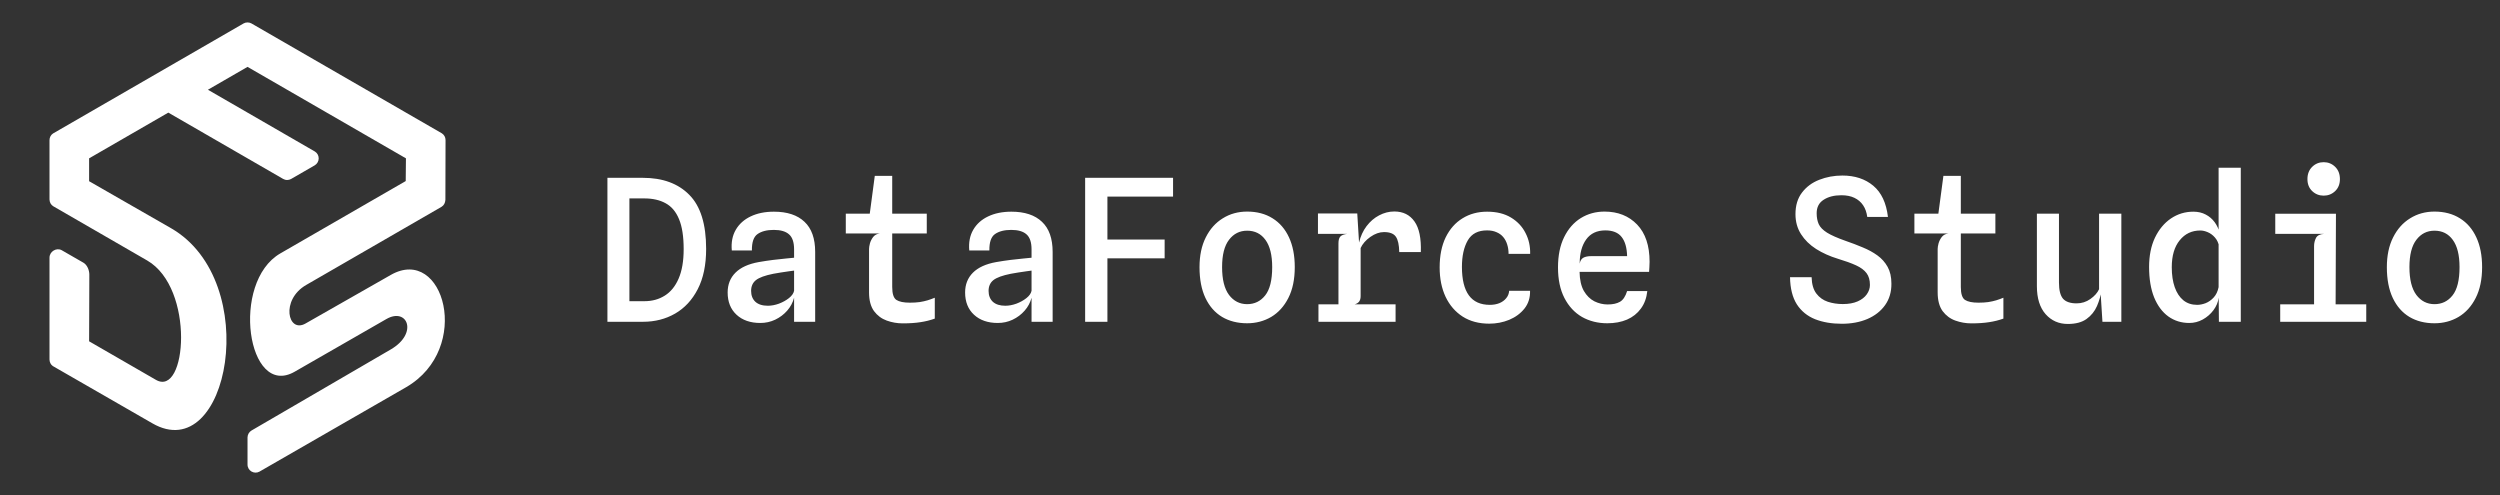 <svg width="202" height="40" viewBox="0 0 202 40" fill="none" xmlns="http://www.w3.org/2000/svg">
<rect x="0" y="0" width="202" height="40" fill="#333333" stroke="none"/>
<path fill-rule="evenodd" clip-rule="evenodd" d="M20 37.538V35.335C20.006 35.102 20.135 34.895 20.324 34.784L31.558 28.244C33.828 26.934 32.91 24.805 31.221 25.778L23.806 30.036C19.982 32.227 18.611 22.804 22.655 20.473L32.782 14.63L32.8 12.794L20 5.403L16.8 7.251L25.445 12.244C25.629 12.36 25.751 12.562 25.751 12.794C25.751 13.033 25.623 13.241 25.433 13.357L23.512 14.465C23.42 14.514 23.31 14.544 23.2 14.544C23.078 14.544 22.968 14.508 22.87 14.452L13.6 9.099L7.2 12.794V14.642L13.826 18.442C21.273 22.743 18.483 37.77 12.309 34.203L4.269 29.578C4.098 29.461 4.006 29.265 4 29.057V20.816C4 20.32 4.563 19.984 4.985 20.216L6.741 21.226C7.053 21.409 7.218 21.837 7.218 22.192L7.2 27.577L12.597 30.691C15.093 32.135 15.76 23.282 11.893 21.048L4.306 16.667C4.11 16.551 4.006 16.343 4 16.117V11.32C4 11.1 4.11 10.904 4.281 10.787L19.676 1.897C19.767 1.842 19.884 1.812 20 1.812C20.116 1.812 20.22 1.842 20.312 1.891L35.706 10.775C35.884 10.891 36 11.087 36 11.314L35.988 16.153C35.969 16.398 35.871 16.588 35.676 16.71L24.742 23.024C22.649 24.23 23.255 26.959 24.687 26.139L31.582 22.211C35.853 19.782 38.209 28.152 32.818 31.285L20.954 38.113C20.526 38.339 20 38.033 20 37.538Z" fill="white"/>
<path d="M50.856 26L50.496 24.336H52.072C52.691 24.336 53.237 24.187 53.712 23.888C54.192 23.589 54.565 23.131 54.832 22.512C55.104 21.888 55.24 21.093 55.24 20.128C55.24 19.109 55.115 18.301 54.864 17.704C54.619 17.107 54.259 16.68 53.784 16.424C53.315 16.163 52.741 16.032 52.064 16.032H50.432L50.856 14.368H51.936C53.541 14.368 54.795 14.827 55.696 15.744C56.603 16.656 57.056 18.112 57.056 20.112C57.056 21.408 56.829 22.493 56.376 23.368C55.928 24.237 55.32 24.893 54.552 25.336C53.784 25.779 52.917 26 51.952 26H50.856ZM49.08 26V14.368H50.856V26H49.08ZM61.434 26.096C60.634 26.096 59.994 25.875 59.514 25.432C59.034 24.989 58.794 24.389 58.794 23.632C58.794 22.987 59.004 22.453 59.426 22.032C59.847 21.611 60.474 21.325 61.306 21.176C61.7 21.107 62.09 21.048 62.474 21C62.863 20.952 63.207 20.915 63.506 20.888C63.81 20.856 64.028 20.835 64.162 20.824V20.152C64.162 19.576 64.026 19.171 63.754 18.936C63.487 18.696 63.076 18.576 62.522 18.576C61.967 18.576 61.53 18.688 61.21 18.912C60.895 19.131 60.743 19.573 60.754 20.24H59.13C59.071 19.595 59.178 19.037 59.45 18.568C59.722 18.099 60.122 17.739 60.65 17.488C61.183 17.232 61.81 17.104 62.53 17.104C63.607 17.104 64.431 17.376 65.002 17.92C65.578 18.459 65.866 19.269 65.866 20.352V26H64.162V24.056C64.06 24.445 63.874 24.795 63.602 25.104C63.335 25.408 63.012 25.651 62.634 25.832C62.26 26.008 61.86 26.096 61.434 26.096ZM62.042 24.704C62.33 24.704 62.628 24.648 62.938 24.536C63.247 24.419 63.516 24.269 63.746 24.088C63.98 23.901 64.119 23.704 64.162 23.496V21.864C64.087 21.869 63.948 21.888 63.746 21.92C63.543 21.947 63.327 21.979 63.098 22.016C62.868 22.048 62.666 22.083 62.49 22.12C61.818 22.253 61.348 22.424 61.082 22.632C60.82 22.84 60.69 23.131 60.69 23.504C60.69 23.872 60.804 24.165 61.034 24.384C61.268 24.597 61.604 24.704 62.042 24.704ZM72.939 26.128C72.497 26.128 72.067 26.053 71.651 25.904C71.236 25.755 70.891 25.499 70.62 25.136C70.353 24.768 70.219 24.264 70.219 23.624V20.112C70.219 20 70.243 19.851 70.291 19.664C70.345 19.477 70.433 19.304 70.555 19.144C70.683 18.984 70.862 18.891 71.091 18.864L70.219 17.616L70.26 17.392L70.683 14.208H72.091V23.192C72.091 23.736 72.204 24.083 72.427 24.232C72.657 24.381 73.019 24.456 73.516 24.456C73.809 24.456 74.073 24.44 74.308 24.408C74.542 24.371 74.758 24.323 74.956 24.264C75.158 24.2 75.35 24.131 75.531 24.056V25.744C75.158 25.877 74.772 25.973 74.371 26.032C73.972 26.096 73.494 26.128 72.939 26.128ZM68.34 18.864V17.264H74.883V18.864H68.34ZM80.621 26.096C79.821 26.096 79.181 25.875 78.701 25.432C78.221 24.989 77.981 24.389 77.981 23.632C77.981 22.987 78.192 22.453 78.613 22.032C79.035 21.611 79.661 21.325 80.493 21.176C80.888 21.107 81.277 21.048 81.661 21C82.051 20.952 82.395 20.915 82.693 20.888C82.997 20.856 83.216 20.835 83.349 20.824V20.152C83.349 19.576 83.213 19.171 82.941 18.936C82.675 18.696 82.264 18.576 81.709 18.576C81.155 18.576 80.717 18.688 80.397 18.912C80.083 19.131 79.931 19.573 79.941 20.24H78.317C78.259 19.595 78.365 19.037 78.637 18.568C78.909 18.099 79.309 17.739 79.837 17.488C80.371 17.232 80.997 17.104 81.717 17.104C82.795 17.104 83.619 17.376 84.189 17.92C84.765 18.459 85.053 19.269 85.053 20.352V26H83.349V24.056C83.248 24.445 83.061 24.795 82.789 25.104C82.523 25.408 82.2 25.651 81.821 25.832C81.448 26.008 81.048 26.096 80.621 26.096ZM81.229 24.704C81.517 24.704 81.816 24.648 82.125 24.536C82.435 24.419 82.704 24.269 82.933 24.088C83.168 23.901 83.307 23.704 83.349 23.496V21.864C83.275 21.869 83.136 21.888 82.933 21.92C82.731 21.947 82.515 21.979 82.285 22.016C82.056 22.048 81.853 22.083 81.677 22.12C81.005 22.253 80.536 22.424 80.269 22.632C80.008 22.84 79.877 23.131 79.877 23.504C79.877 23.872 79.992 24.165 80.221 24.384C80.456 24.597 80.792 24.704 81.229 24.704ZM87.679 26V14.368H94.783V15.888H88.679L89.479 15.144V19.928L88.687 19.352H94.103V20.872H89.239L89.479 20.408V26H87.679ZM100.769 26.12C99.995 26.12 99.321 25.949 98.745 25.608C98.169 25.261 97.721 24.752 97.401 24.08C97.081 23.403 96.921 22.571 96.921 21.584C96.921 20.651 97.089 19.851 97.425 19.184C97.761 18.512 98.219 17.997 98.801 17.64C99.382 17.277 100.038 17.096 100.769 17.096C101.563 17.096 102.249 17.277 102.825 17.64C103.401 17.997 103.843 18.512 104.153 19.184C104.462 19.851 104.617 20.651 104.617 21.584C104.617 22.571 104.443 23.403 104.097 24.08C103.755 24.752 103.294 25.261 102.713 25.608C102.131 25.949 101.483 26.12 100.769 26.12ZM100.769 24.576C101.366 24.576 101.851 24.341 102.225 23.872C102.603 23.397 102.793 22.635 102.793 21.584C102.793 20.613 102.611 19.88 102.249 19.384C101.891 18.888 101.398 18.64 100.769 18.64C100.166 18.64 99.678 18.885 99.305 19.376C98.931 19.861 98.745 20.597 98.745 21.584C98.745 22.581 98.931 23.331 99.305 23.832C99.683 24.328 100.171 24.576 100.769 24.576ZM106.531 26V24.592H112.763V26H106.531ZM106.491 18.896V17.248H109.115V18.896H106.491ZM108.147 25.84V19.664C108.147 19.397 108.2 19.211 108.307 19.104C108.413 18.997 108.595 18.928 108.851 18.896L108.147 18.224V17.248H109.667L109.811 19.6C109.933 19.088 110.136 18.645 110.419 18.272C110.707 17.893 111.045 17.603 111.435 17.4C111.829 17.192 112.237 17.088 112.659 17.088C113.368 17.088 113.912 17.357 114.291 17.896C114.669 18.429 114.84 19.253 114.803 20.368H113.059C113.048 19.787 112.957 19.373 112.787 19.128C112.616 18.877 112.296 18.752 111.827 18.752C111.464 18.752 111.096 18.883 110.723 19.144C110.355 19.405 110.093 19.704 109.939 20.04V23.928C109.939 24.12 109.896 24.269 109.811 24.376C109.731 24.477 109.611 24.549 109.451 24.592L109.939 24.936V25.84H108.147ZM120.332 26.152C119.5 26.152 118.786 25.963 118.188 25.584C117.591 25.2 117.13 24.667 116.804 23.984C116.484 23.301 116.324 22.509 116.324 21.608C116.324 20.659 116.487 19.848 116.812 19.176C117.143 18.504 117.596 17.992 118.172 17.64C118.748 17.283 119.41 17.104 120.156 17.104C120.919 17.104 121.562 17.261 122.084 17.576C122.607 17.891 122.999 18.307 123.26 18.824C123.527 19.336 123.652 19.899 123.636 20.512H121.892C121.892 20.235 121.855 19.981 121.78 19.752C121.711 19.523 121.604 19.323 121.46 19.152C121.316 18.981 121.135 18.851 120.916 18.76C120.703 18.664 120.452 18.616 120.164 18.616C119.434 18.611 118.911 18.88 118.596 19.424C118.282 19.968 118.124 20.683 118.124 21.568C118.124 22.587 118.311 23.352 118.684 23.864C119.058 24.376 119.623 24.632 120.38 24.632C120.663 24.632 120.919 24.587 121.148 24.496C121.378 24.4 121.562 24.267 121.7 24.096C121.844 23.925 121.924 23.725 121.94 23.496H123.628C123.644 24.051 123.495 24.528 123.18 24.928C122.866 25.323 122.455 25.627 121.948 25.84C121.442 26.048 120.903 26.152 120.332 26.152ZM129.87 26.12C129.107 26.12 128.425 25.949 127.822 25.608C127.225 25.261 126.753 24.752 126.406 24.08C126.059 23.408 125.886 22.584 125.886 21.608C125.886 20.648 126.051 19.832 126.382 19.16C126.713 18.488 127.161 17.976 127.726 17.624C128.297 17.272 128.937 17.096 129.646 17.096C130.729 17.096 131.606 17.445 132.278 18.144C132.95 18.843 133.286 19.845 133.286 21.152C133.286 21.333 133.281 21.477 133.27 21.584C133.259 21.685 133.251 21.813 133.246 21.968H127.63C127.641 22.603 127.755 23.115 127.974 23.504C128.198 23.888 128.481 24.168 128.822 24.344C129.169 24.515 129.529 24.6 129.902 24.6C130.313 24.6 130.643 24.528 130.894 24.384C131.145 24.24 131.337 23.952 131.47 23.52H133.102C133.043 24.075 132.87 24.547 132.582 24.936C132.299 25.325 131.926 25.621 131.462 25.824C130.998 26.021 130.467 26.12 129.87 26.12ZM127.638 21.304C127.681 21.069 127.779 20.909 127.934 20.824C128.089 20.739 128.302 20.696 128.574 20.696H131.47C131.454 20.019 131.307 19.504 131.03 19.152C130.753 18.795 130.313 18.616 129.71 18.616C129.033 18.616 128.518 18.859 128.166 19.344C127.814 19.829 127.638 20.483 127.638 21.304ZM148.818 26.16C148.002 26.16 147.282 26.037 146.658 25.792C146.034 25.541 145.543 25.141 145.186 24.592C144.834 24.037 144.65 23.307 144.634 22.4H146.378C146.394 22.965 146.522 23.405 146.762 23.72C147.002 24.035 147.311 24.256 147.69 24.384C148.068 24.507 148.471 24.568 148.898 24.568C149.372 24.568 149.772 24.496 150.098 24.352C150.423 24.208 150.668 24.019 150.834 23.784C151.004 23.544 151.09 23.291 151.09 23.024C151.09 22.629 150.999 22.312 150.818 22.072C150.636 21.827 150.354 21.616 149.97 21.44C149.586 21.264 149.092 21.085 148.49 20.904C147.844 20.707 147.263 20.445 146.746 20.12C146.228 19.789 145.82 19.389 145.522 18.92C145.223 18.451 145.074 17.912 145.074 17.304C145.074 16.6 145.25 16.019 145.602 15.56C145.954 15.096 146.418 14.752 146.994 14.528C147.575 14.299 148.199 14.184 148.866 14.184C149.874 14.184 150.706 14.459 151.362 15.008C152.018 15.557 152.412 16.397 152.546 17.528H150.874C150.826 17.16 150.714 16.845 150.538 16.584C150.362 16.323 150.127 16.123 149.834 15.984C149.546 15.845 149.196 15.776 148.786 15.776C148.199 15.776 147.719 15.899 147.346 16.144C146.972 16.384 146.786 16.747 146.786 17.232C146.786 17.568 146.842 17.861 146.954 18.112C147.066 18.357 147.29 18.587 147.626 18.8C147.962 19.008 148.463 19.229 149.13 19.464C149.61 19.629 150.071 19.805 150.514 19.992C150.956 20.173 151.351 20.389 151.698 20.64C152.044 20.891 152.319 21.2 152.522 21.568C152.724 21.931 152.826 22.381 152.826 22.92C152.831 23.592 152.66 24.171 152.314 24.656C151.967 25.141 151.49 25.515 150.882 25.776C150.279 26.032 149.591 26.16 148.818 26.16ZM159.283 26.128C158.841 26.128 158.411 26.053 157.995 25.904C157.579 25.755 157.235 25.499 156.963 25.136C156.697 24.768 156.563 24.264 156.563 23.624V20.112C156.563 20 156.587 19.851 156.635 19.664C156.689 19.477 156.777 19.304 156.899 19.144C157.027 18.984 157.206 18.891 157.435 18.864L156.563 17.616L156.603 17.392L157.027 14.208H158.435V23.192C158.435 23.736 158.547 24.083 158.771 24.232C159.001 24.381 159.363 24.456 159.859 24.456C160.153 24.456 160.417 24.44 160.651 24.408C160.886 24.371 161.102 24.323 161.299 24.264C161.502 24.2 161.694 24.131 161.875 24.056V25.744C161.502 25.877 161.115 25.973 160.715 26.032C160.315 26.096 159.838 26.128 159.283 26.128ZM154.683 18.864V17.264H161.227V18.864H154.683ZM167.077 26.176C166.352 26.176 165.754 25.912 165.285 25.384C164.816 24.851 164.581 24.099 164.581 23.128V17.264H166.365V22.832C166.365 23.445 166.474 23.88 166.693 24.136C166.917 24.387 167.282 24.512 167.789 24.512C168.2 24.512 168.57 24.395 168.901 24.16C169.237 23.925 169.472 23.661 169.605 23.368V17.264H171.405V26H169.877L169.669 22.704L169.813 23.368C169.749 23.848 169.624 24.301 169.437 24.728C169.25 25.155 168.968 25.504 168.589 25.776C168.216 26.043 167.712 26.176 167.077 26.176ZM176.895 26.096C176.255 26.096 175.689 25.92 175.199 25.568C174.713 25.216 174.332 24.704 174.055 24.032C173.783 23.355 173.647 22.533 173.647 21.568C173.647 20.661 173.804 19.875 174.119 19.208C174.439 18.541 174.868 18.024 175.407 17.656C175.951 17.288 176.556 17.104 177.223 17.104C177.601 17.104 177.935 17.181 178.223 17.336C178.511 17.485 178.751 17.691 178.943 17.952C179.135 18.213 179.273 18.515 179.359 18.856L179.935 19.112L179.319 19.968C179.26 19.648 179.143 19.389 178.967 19.192C178.796 18.995 178.601 18.851 178.383 18.76C178.169 18.669 177.969 18.624 177.783 18.624C177.1 18.624 176.545 18.888 176.119 19.416C175.692 19.939 175.479 20.664 175.479 21.592C175.479 22.216 175.559 22.755 175.719 23.208C175.879 23.661 176.111 24.013 176.415 24.264C176.719 24.509 177.089 24.632 177.527 24.632C177.745 24.632 177.975 24.587 178.215 24.496C178.455 24.4 178.671 24.248 178.863 24.04C179.06 23.827 179.193 23.547 179.263 23.2L179.343 23.792L179.271 24.048C179.223 24.411 179.081 24.749 178.847 25.064C178.617 25.373 178.329 25.624 177.983 25.816C177.641 26.003 177.279 26.096 176.895 26.096ZM179.287 26L179.263 23.2V13.552H181.055V26H179.287ZM186.977 25.76V19.888C186.977 19.653 187.027 19.435 187.129 19.232C187.23 19.029 187.451 18.917 187.793 18.896L186.977 18.536L186.889 17.84L188.745 17.272L188.713 25.76H186.977ZM184.241 26V24.592H191.193V26H184.241ZM183.841 18.896V17.272H188.745L188.145 18.896H183.841ZM187.753 15.808C187.39 15.808 187.081 15.685 186.825 15.44C186.569 15.195 186.441 14.872 186.441 14.472C186.441 14.061 186.569 13.731 186.825 13.48C187.081 13.229 187.39 13.104 187.753 13.104C188.115 13.104 188.425 13.229 188.681 13.48C188.937 13.731 189.065 14.061 189.065 14.472C189.065 14.872 188.937 15.195 188.681 15.44C188.425 15.685 188.115 15.808 187.753 15.808ZM196.706 26.12C195.933 26.12 195.258 25.949 194.682 25.608C194.106 25.261 193.658 24.752 193.338 24.08C193.018 23.403 192.858 22.571 192.858 21.584C192.858 20.651 193.026 19.851 193.362 19.184C193.698 18.512 194.157 17.997 194.738 17.64C195.32 17.277 195.976 17.096 196.706 17.096C197.501 17.096 198.186 17.277 198.762 17.64C199.338 17.997 199.781 18.512 200.09 19.184C200.4 19.851 200.554 20.651 200.554 21.584C200.554 22.571 200.381 23.403 200.034 24.08C199.693 24.752 199.232 25.261 198.65 25.608C198.069 25.949 197.421 26.12 196.706 26.12ZM196.706 24.576C197.304 24.576 197.789 24.341 198.162 23.872C198.541 23.397 198.73 22.635 198.73 21.584C198.73 20.613 198.549 19.88 198.186 19.384C197.829 18.888 197.336 18.64 196.706 18.64C196.104 18.64 195.616 18.885 195.242 19.376C194.869 19.861 194.682 20.597 194.682 21.584C194.682 22.581 194.869 23.331 195.242 23.832C195.621 24.328 196.109 24.576 196.706 24.576Z" fill="white"/>
</svg>

